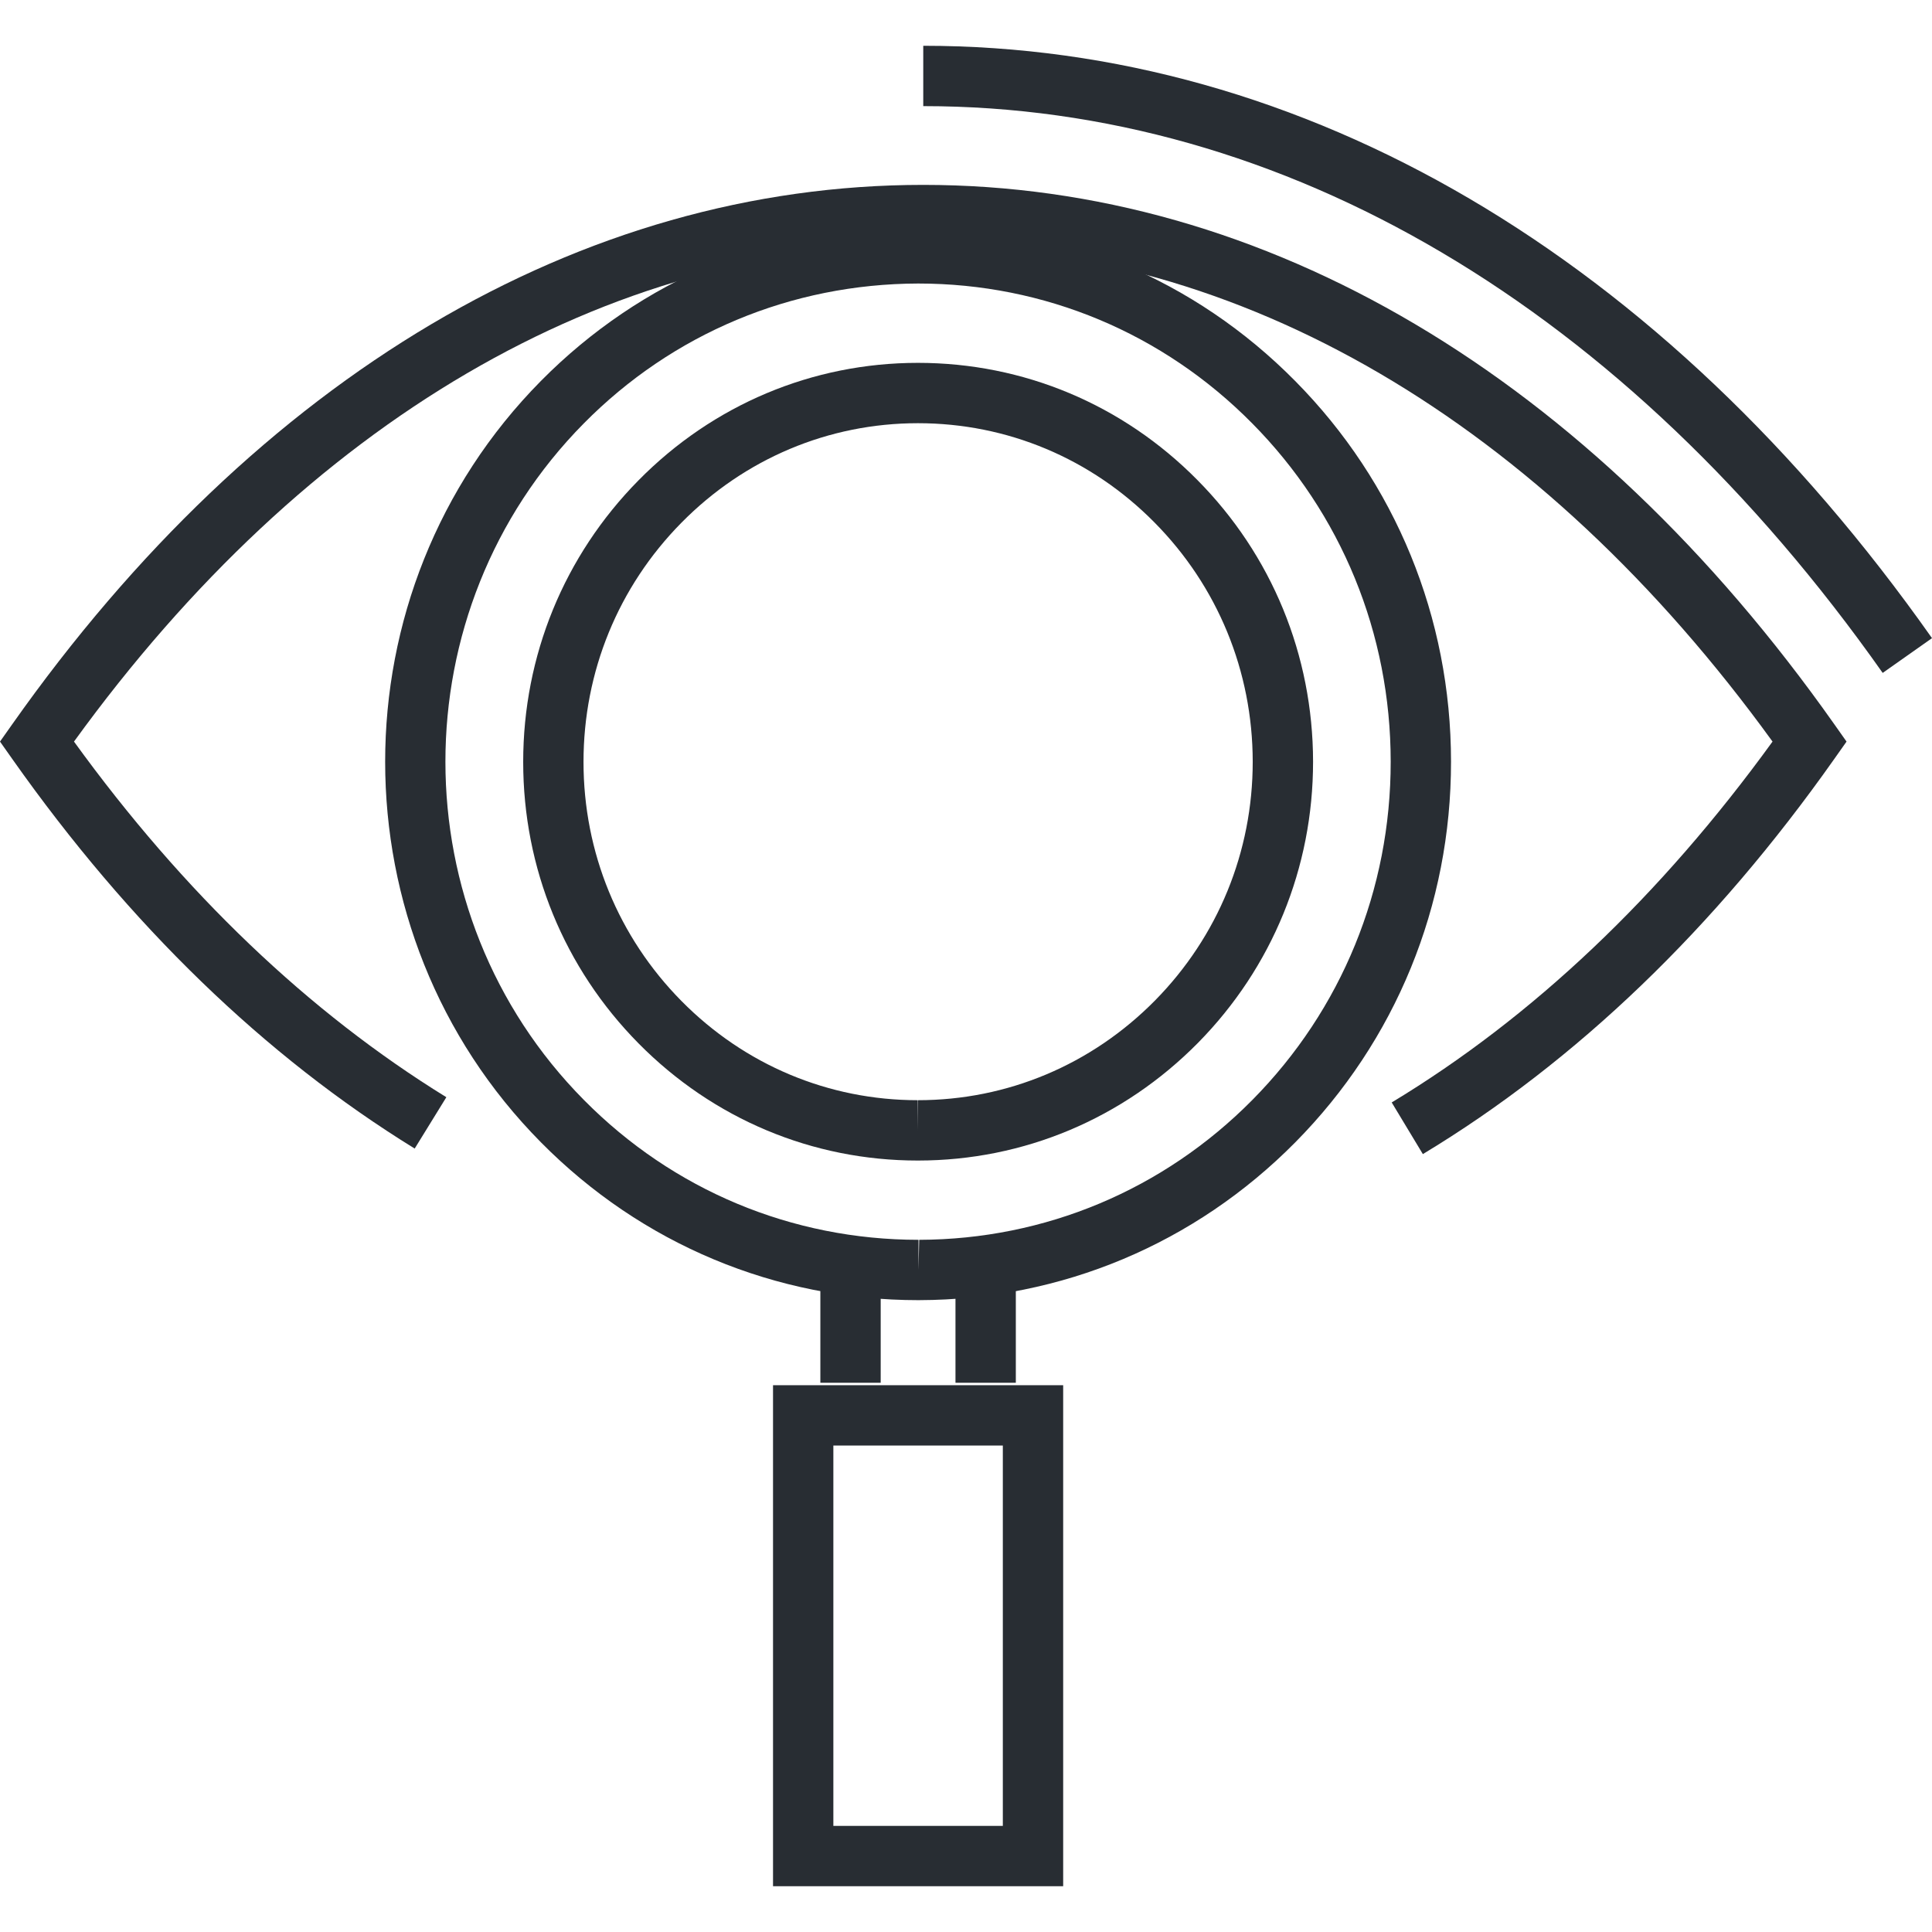 <?xml version="1.0" encoding="utf-8"?>
<!-- Generator: Adobe Illustrator 16.0.0, SVG Export Plug-In . SVG Version: 6.00 Build 0)  -->
<!DOCTYPE svg PUBLIC "-//W3C//DTD SVG 1.1//EN" "http://www.w3.org/Graphics/SVG/1.1/DTD/svg11.dtd">
<svg enable-background="new 0 0 128 128" height="128px" id="Layer_1" version="1.1" viewBox="0 0 128 128"
     width="128px" x="0px" xml:space="preserve" xmlns="http://www.w3.org/2000/svg" y="0px">
<g>
	<g>
		<g>
			<g>
				<path d="M60.826,77.566" fill="none" stroke="#282D33" stroke-width="4"/>
			</g>
		</g>
		<g>
			<path d="M70.438,124.967H51.215V91.774h19.223V124.967z M55.212,120.97h11.228V95.771H55.212V120.97z" fill="#282D33"/>
		</g>
		<g>
			<g>
				<g>
					<rect fill="#282D33" height="7.7" width="3.998" x="63.303" y="83.912"/>
				</g>
			</g>
			<g>
				<g>
					<rect fill="#282D33" height="7.7" width="3.997" x="54.351" y="83.912"/>
				</g>
			</g>
		</g>
		<g>
			<path d="M60.853,86.139c-9.464,0-18.346-3.712-25.009-10.452C22.08,61.79,22.075,39.16,35.834,25.242
				c6.639-6.716,15.488-10.429,24.918-10.455c9.521,0,18.389,3.71,25.048,10.446c6.66,6.727,10.33,15.685,10.334,25.224
				c0.006,9.533-3.659,18.494-10.322,25.229c-6.642,6.715-15.486,10.428-24.905,10.452H60.853z M60.83,18.784
				c-8.424,0.024-16.269,3.315-22.153,9.269C26.451,40.42,26.455,60.527,38.685,72.875c5.908,5.976,13.78,9.266,22.168,9.266v1.999
				l0.046-1.999c8.345-0.022,16.184-3.313,22.071-9.265c5.917-5.982,9.173-13.943,9.167-22.417
				c-0.004-8.479-3.264-16.439-9.179-22.414C77.055,22.072,69.197,18.784,60.83,18.784z" fill="#282D33"/>
		</g>
		<g>
			<g>
				<path d="M60.801,76.889c-6.979,0-13.543-2.754-18.486-7.752c-4.937-4.993-7.654-11.621-7.652-18.662
					c0-7.027,2.709-13.646,7.627-18.638c4.947-5.025,11.526-7.795,18.525-7.797c6.994,0,13.565,2.754,18.509,7.756
					c4.938,4.982,7.661,11.611,7.67,18.662c0.002,7.025-2.705,13.642-7.623,18.633c-4.961,5.025-11.547,7.796-18.548,7.798H60.801z
					 M60.815,28.038c-5.919,0.002-11.487,2.347-15.679,6.604c-4.177,4.239-6.477,9.862-6.477,15.834
					c-0.002,5.982,2.306,11.61,6.497,15.85c4.186,4.234,9.741,6.565,15.644,6.565v1.999l0.02-1.999
					c5.924-0.002,11.501-2.348,15.703-6.606c4.175-4.237,6.475-9.856,6.473-15.823c-0.007-5.99-2.321-11.621-6.515-15.854
					C72.294,30.37,66.73,28.038,60.815,28.038z" fill="#282D33"/>
			</g>
		</g>
	</g>
	<g>
		<path d="M124.733,44.582C107.66,20.367,85.085,7.031,61.168,7.031V3.033c25.254,0,48.989,13.938,66.832,39.246
			L124.733,44.582z" fill="#282D33"/>
	</g>
	<g>
		<path d="M94.268,76.462l-2.064-3.422c9.333-5.635,17.816-13.674,25.231-23.908
			c-15.374-21.22-35.31-32.886-56.266-32.886c-20.958,0-40.894,11.666-56.267,32.886c7.254,10.017,15.548,17.938,24.67,23.561
			l-2.098,3.402C17.543,69.974,8.572,61.29,0.813,50.284L0,49.132l0.813-1.151c16.251-23.042,37.686-35.732,60.356-35.732
			c22.669,0,44.104,12.69,60.357,35.732l0.812,1.151l-0.813,1.152C113.597,61.522,104.426,70.331,94.268,76.462z" fill="#282D33"/>
	</g>
</g>
</svg>
